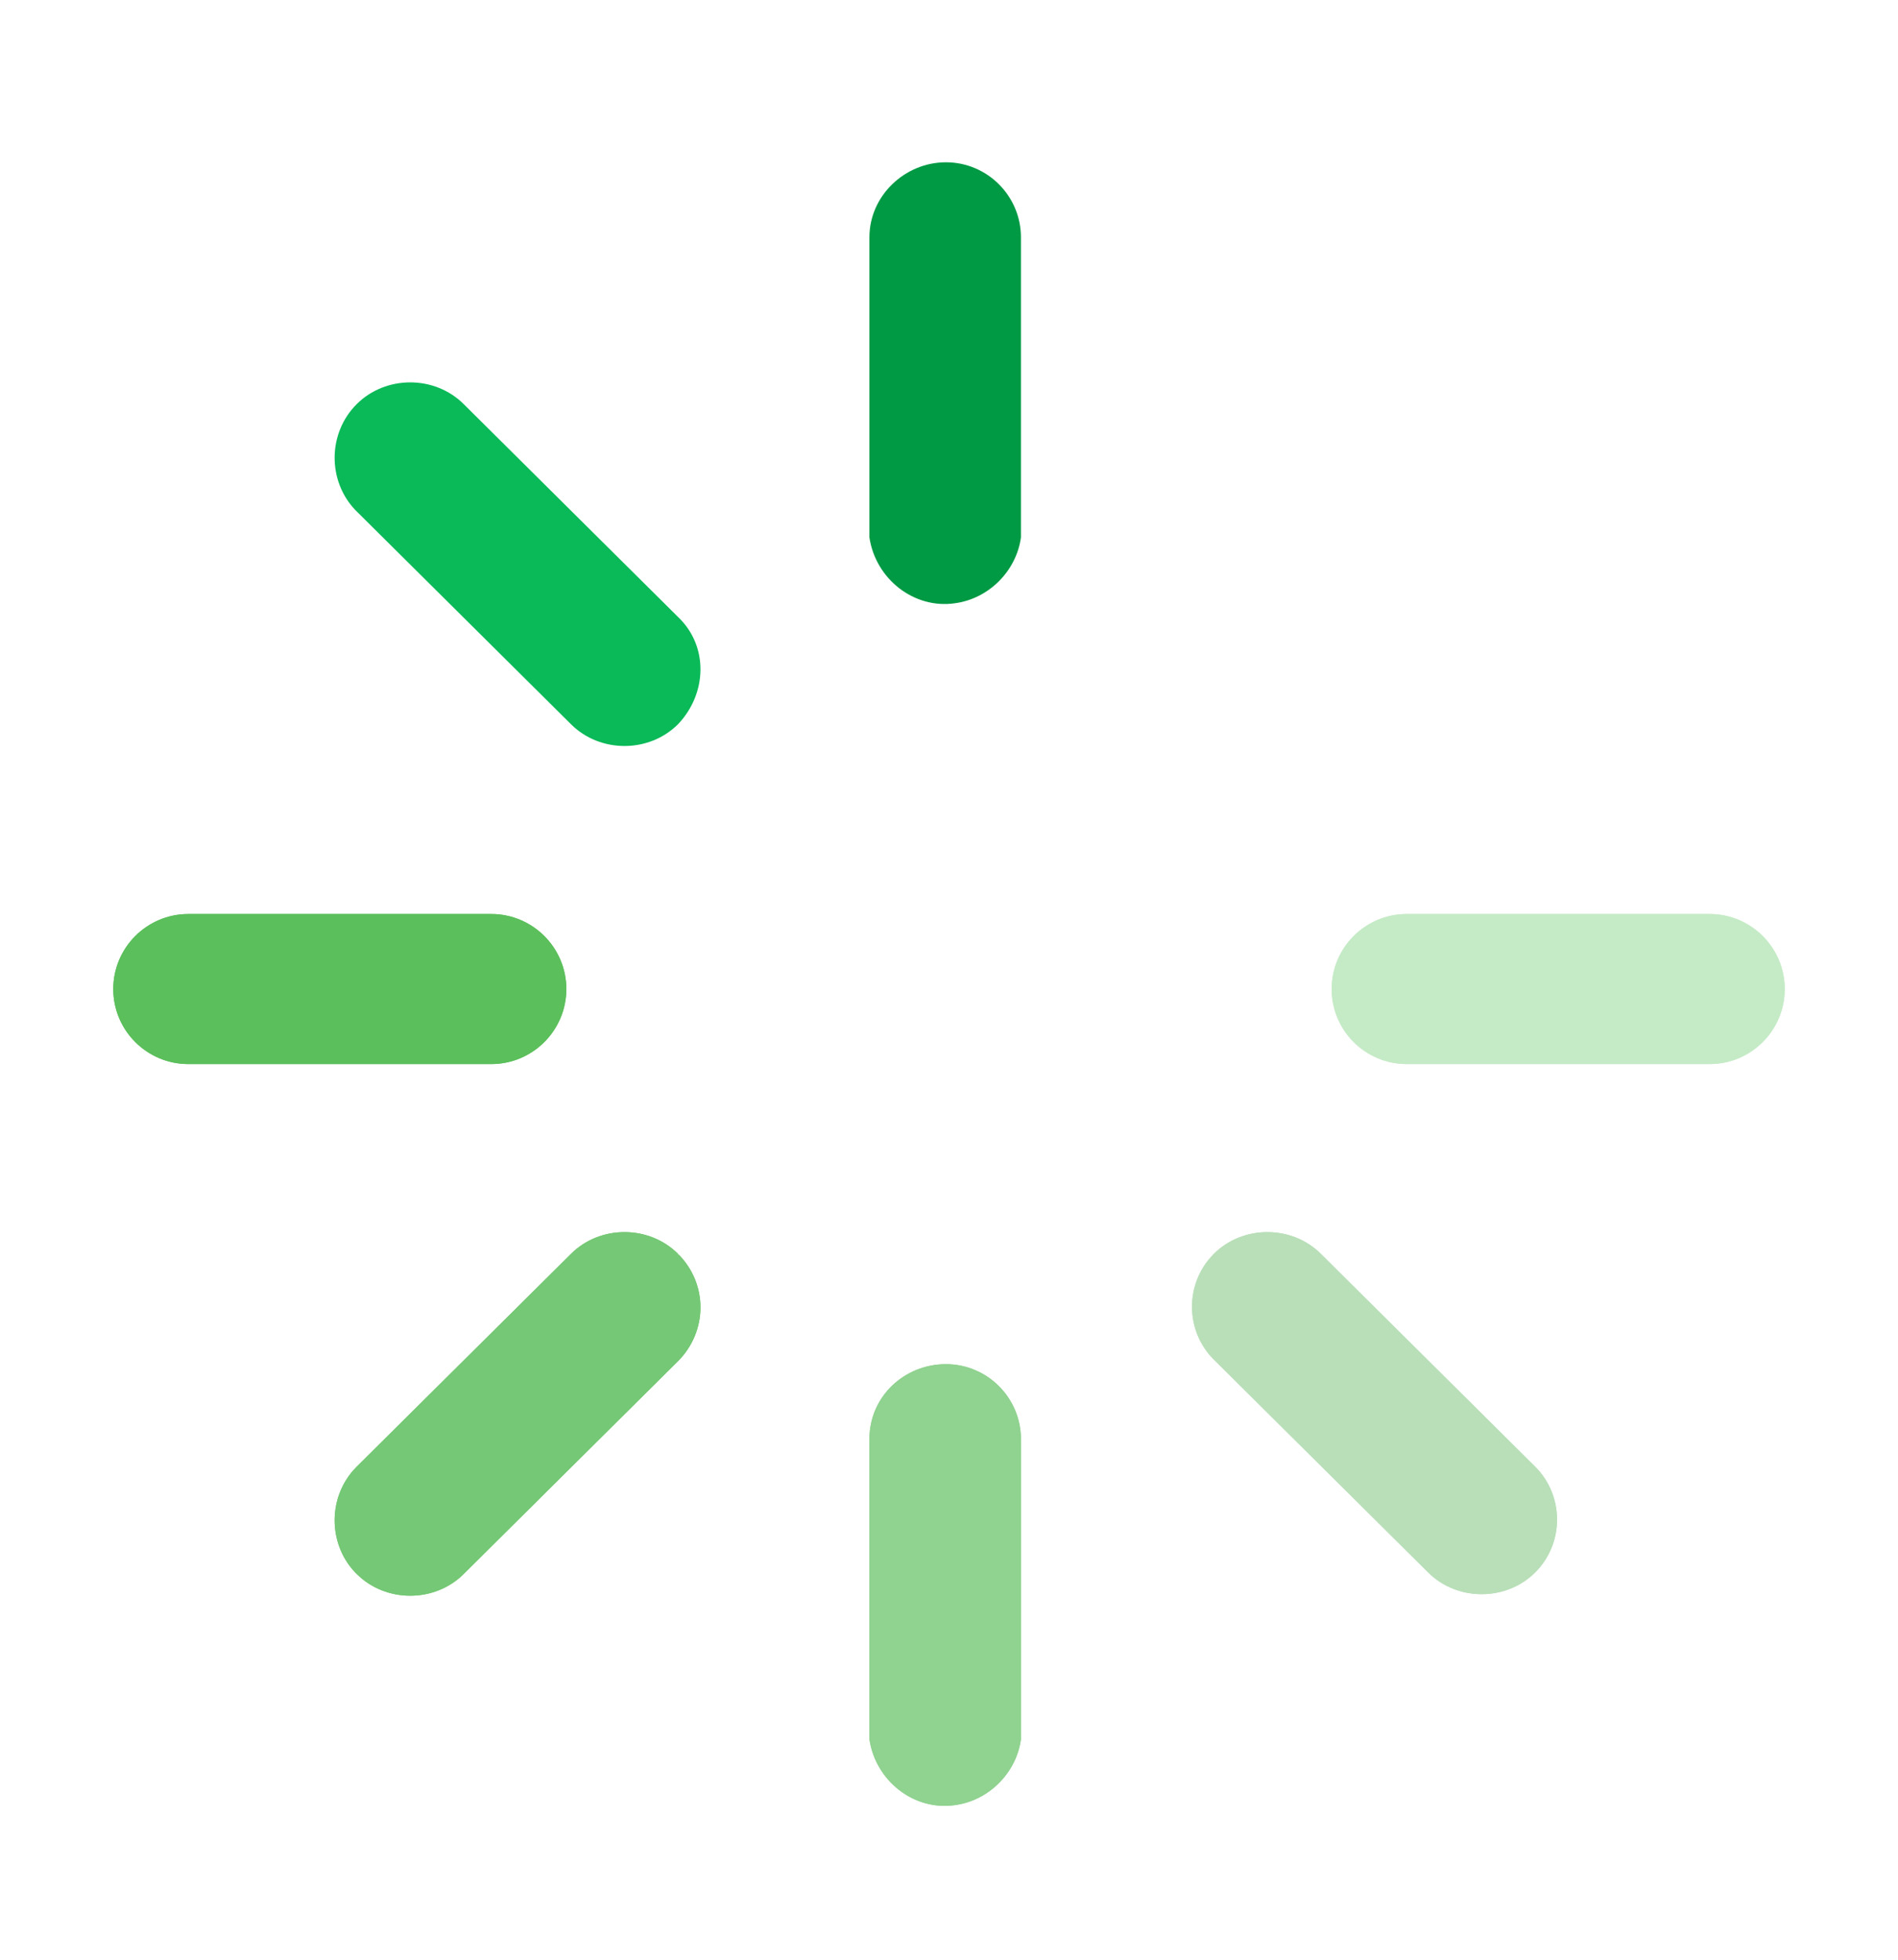 <?xml version="1.0" encoding="utf-8"?>
<!-- Generator: Adobe Illustrator 23.0.0, SVG Export Plug-In . SVG Version: 6.00 Build 0)  -->
<svg version="1.1" id="Capa_1" xmlns="http://www.w3.org/2000/svg" xmlns:xlink="http://www.w3.org/1999/xlink" x="0px" y="0px"
	 viewBox="0 0 124 128" style="enable-background:new 0 0 124 128;" xml:space="preserve">
<style type="text/css">
	.st0{fill:#009A44;}
	.st1{clip-path:url(#SVGID_6_);}
	.st2{fill:#0ABA58;}
	.st3{clip-path:url(#SVGID_10_);}
	.st4{clip-path:url(#SVGID_14_);}
	.st5{clip-path:url(#SVGID_18_);}
	.st6{clip-path:url(#SVGID_22_);}
</style>
<title>Recurso 1</title>
<g>
	<g>
		<defs>
			<rect id="SVGID_1_" x="-1338" y="-376" width="2800" height="1884"/>
		</defs>
		<clipPath id="SVGID_2_">
			<use xlink:href="#SVGID_1_"  style="overflow:visible;"/>
		</clipPath>
	</g>
</g>
<g>
	<g>
		<defs>
			<rect id="SVGID_3_" x="-1338" y="-376" width="2800" height="1884"/>
		</defs>
		<clipPath id="SVGID_4_">
			<use xlink:href="#SVGID_3_"  style="overflow:visible;"/>
		</clipPath>
	</g>
</g>
<g>
	<path class="st0" d="M61.8,10.6c-2.7,0-5,2.2-5,4.9c0,0,0,0,0,0v19.6c0.4,2.7,2.9,4.7,5.6,4.3c2.2-0.3,4-2.1,4.3-4.3V15.5
		C66.7,12.8,64.5,10.6,61.8,10.6z"/>
	<g>
		<defs>
			<path id="SVGID_5_" d="M61.8,89.1c-2.7,0-5,2.1-5,4.9c0,0,0,0,0,0v19.6c0.4,2.7,2.9,4.7,5.6,4.3c2.2-0.3,4-2.1,4.3-4.3V94
				C66.7,91.3,64.5,89.1,61.8,89.1z"/>
		</defs>
		<use xlink:href="#SVGID_5_"  style="overflow:visible;fill:#90D290;"/>
		<clipPath id="SVGID_6_">
			<use xlink:href="#SVGID_5_"  style="overflow:visible;"/>
		</clipPath>
		<g class="st1">
			<g>
				<defs>
					<rect id="SVGID_7_" x="-1340.7" y="-375.4" width="2800" height="1884"/>
				</defs>
				<use xlink:href="#SVGID_7_"  style="overflow:visible;fill:#90D290;"/>
				<clipPath id="SVGID_8_">
					<use xlink:href="#SVGID_7_"  style="overflow:visible;"/>
				</clipPath>
			</g>
		</g>
	</g>
	<path class="st2" d="M44.3,40.3l-14-13.9c-1.9-1.9-5.1-1.9-7,0c-1.9,1.9-1.9,5-0.1,6.9c0,0,0,0,0.1,0.1l14,13.9
		c1.9,1.9,5.1,1.9,7,0C46.2,45.3,46.3,42.2,44.3,40.3C44.4,40.3,44.3,40.3,44.3,40.3z"/>
	<g>
		<defs>
			<path id="SVGID_9_" d="M86.3,81.9c-1.9-1.9-5.1-1.9-7,0c-1.9,1.9-1.9,5,0,6.9c0,0,0,0,0,0l14,13.9c1.9,1.9,5.1,1.9,7,0
				c1.9-1.9,1.9-5,0-6.9c0,0,0,0,0,0L86.3,81.9z"/>
		</defs>
		<use xlink:href="#SVGID_9_"  style="overflow:visible;fill:#B9DFB9;"/>
		<clipPath id="SVGID_10_">
			<use xlink:href="#SVGID_9_"  style="overflow:visible;"/>
		</clipPath>
		<g class="st3">
			<g>
				<defs>
					<rect id="SVGID_11_" x="-1340.7" y="-375.4" width="2800" height="1884"/>
				</defs>
				<use xlink:href="#SVGID_11_"  style="overflow:visible;fill:#B9DFB9;"/>
				<clipPath id="SVGID_12_">
					<use xlink:href="#SVGID_11_"  style="overflow:visible;"/>
				</clipPath>
			</g>
		</g>
	</g>
	<g>
		<defs>
			<path id="SVGID_13_" d="M37,64.6c0-2.7-2.2-4.9-4.9-4.9c0,0,0,0-0.1,0H12.3c-2.7,0-4.9,2.2-4.9,4.9s2.2,4.9,4.9,4.9h19.8
				C34.8,69.5,37,67.3,37,64.6z"/>
		</defs>
		<use xlink:href="#SVGID_13_"  style="overflow:visible;fill:#5BBF5B;"/>
		<clipPath id="SVGID_14_">
			<use xlink:href="#SVGID_13_"  style="overflow:visible;"/>
		</clipPath>
		<g class="st4">
			<g>
				<defs>
					<rect id="SVGID_15_" x="-1340.7" y="-375.4" width="2800" height="1884"/>
				</defs>
				<use xlink:href="#SVGID_15_"  style="overflow:visible;fill:#5BBF5B;"/>
				<clipPath id="SVGID_16_">
					<use xlink:href="#SVGID_15_"  style="overflow:visible;"/>
				</clipPath>
			</g>
		</g>
	</g>
	<g>
		<defs>
			<path id="SVGID_17_" d="M116.6,64.6c0-2.7-2.2-4.9-4.9-4.9c0,0,0,0-0.1,0H91.9c-2.7,0-4.9,2.2-4.9,4.9s2.2,4.9,4.9,4.9h19.8
				C114.4,69.5,116.6,67.3,116.6,64.6z"/>
		</defs>
		<use xlink:href="#SVGID_17_"  style="overflow:visible;fill:#C5EBC6;"/>
		<clipPath id="SVGID_18_">
			<use xlink:href="#SVGID_17_"  style="overflow:visible;"/>
		</clipPath>
		<g class="st5">
			<g>
				<defs>
					<rect id="SVGID_19_" x="-1261.1" y="-375.4" width="2800" height="1884"/>
				</defs>
				<use xlink:href="#SVGID_19_"  style="overflow:visible;fill:#C5EBC6;"/>
				<clipPath id="SVGID_20_">
					<use xlink:href="#SVGID_19_"  style="overflow:visible;"/>
				</clipPath>
			</g>
		</g>
	</g>
	<g>
		<defs>
			<path id="SVGID_21_" d="M44.3,81.9c-1.9-1.9-5.1-1.9-7,0l-14,13.9c-1.9,1.9-1.9,5-0.1,6.9c0,0,0,0,0.1,0.1c1.9,1.9,5.1,1.9,7,0
				l14-13.9C46.2,87,46.3,83.9,44.3,81.9C44.4,82,44.3,82,44.3,81.9z"/>
		</defs>
		<use xlink:href="#SVGID_21_"  style="overflow:visible;fill:#75C875;"/>
		<clipPath id="SVGID_22_">
			<use xlink:href="#SVGID_21_"  style="overflow:visible;"/>
		</clipPath>
		<g class="st6">
			<g>
				<defs>
					<rect id="SVGID_23_" x="-1340.7" y="-375.4" width="2800" height="1884"/>
				</defs>
				<use xlink:href="#SVGID_23_"  style="overflow:visible;fill:#75C875;"/>
				<clipPath id="SVGID_24_">
					<use xlink:href="#SVGID_23_"  style="overflow:visible;"/>
				</clipPath>
			</g>
		</g>
	</g>
</g>
</svg>
